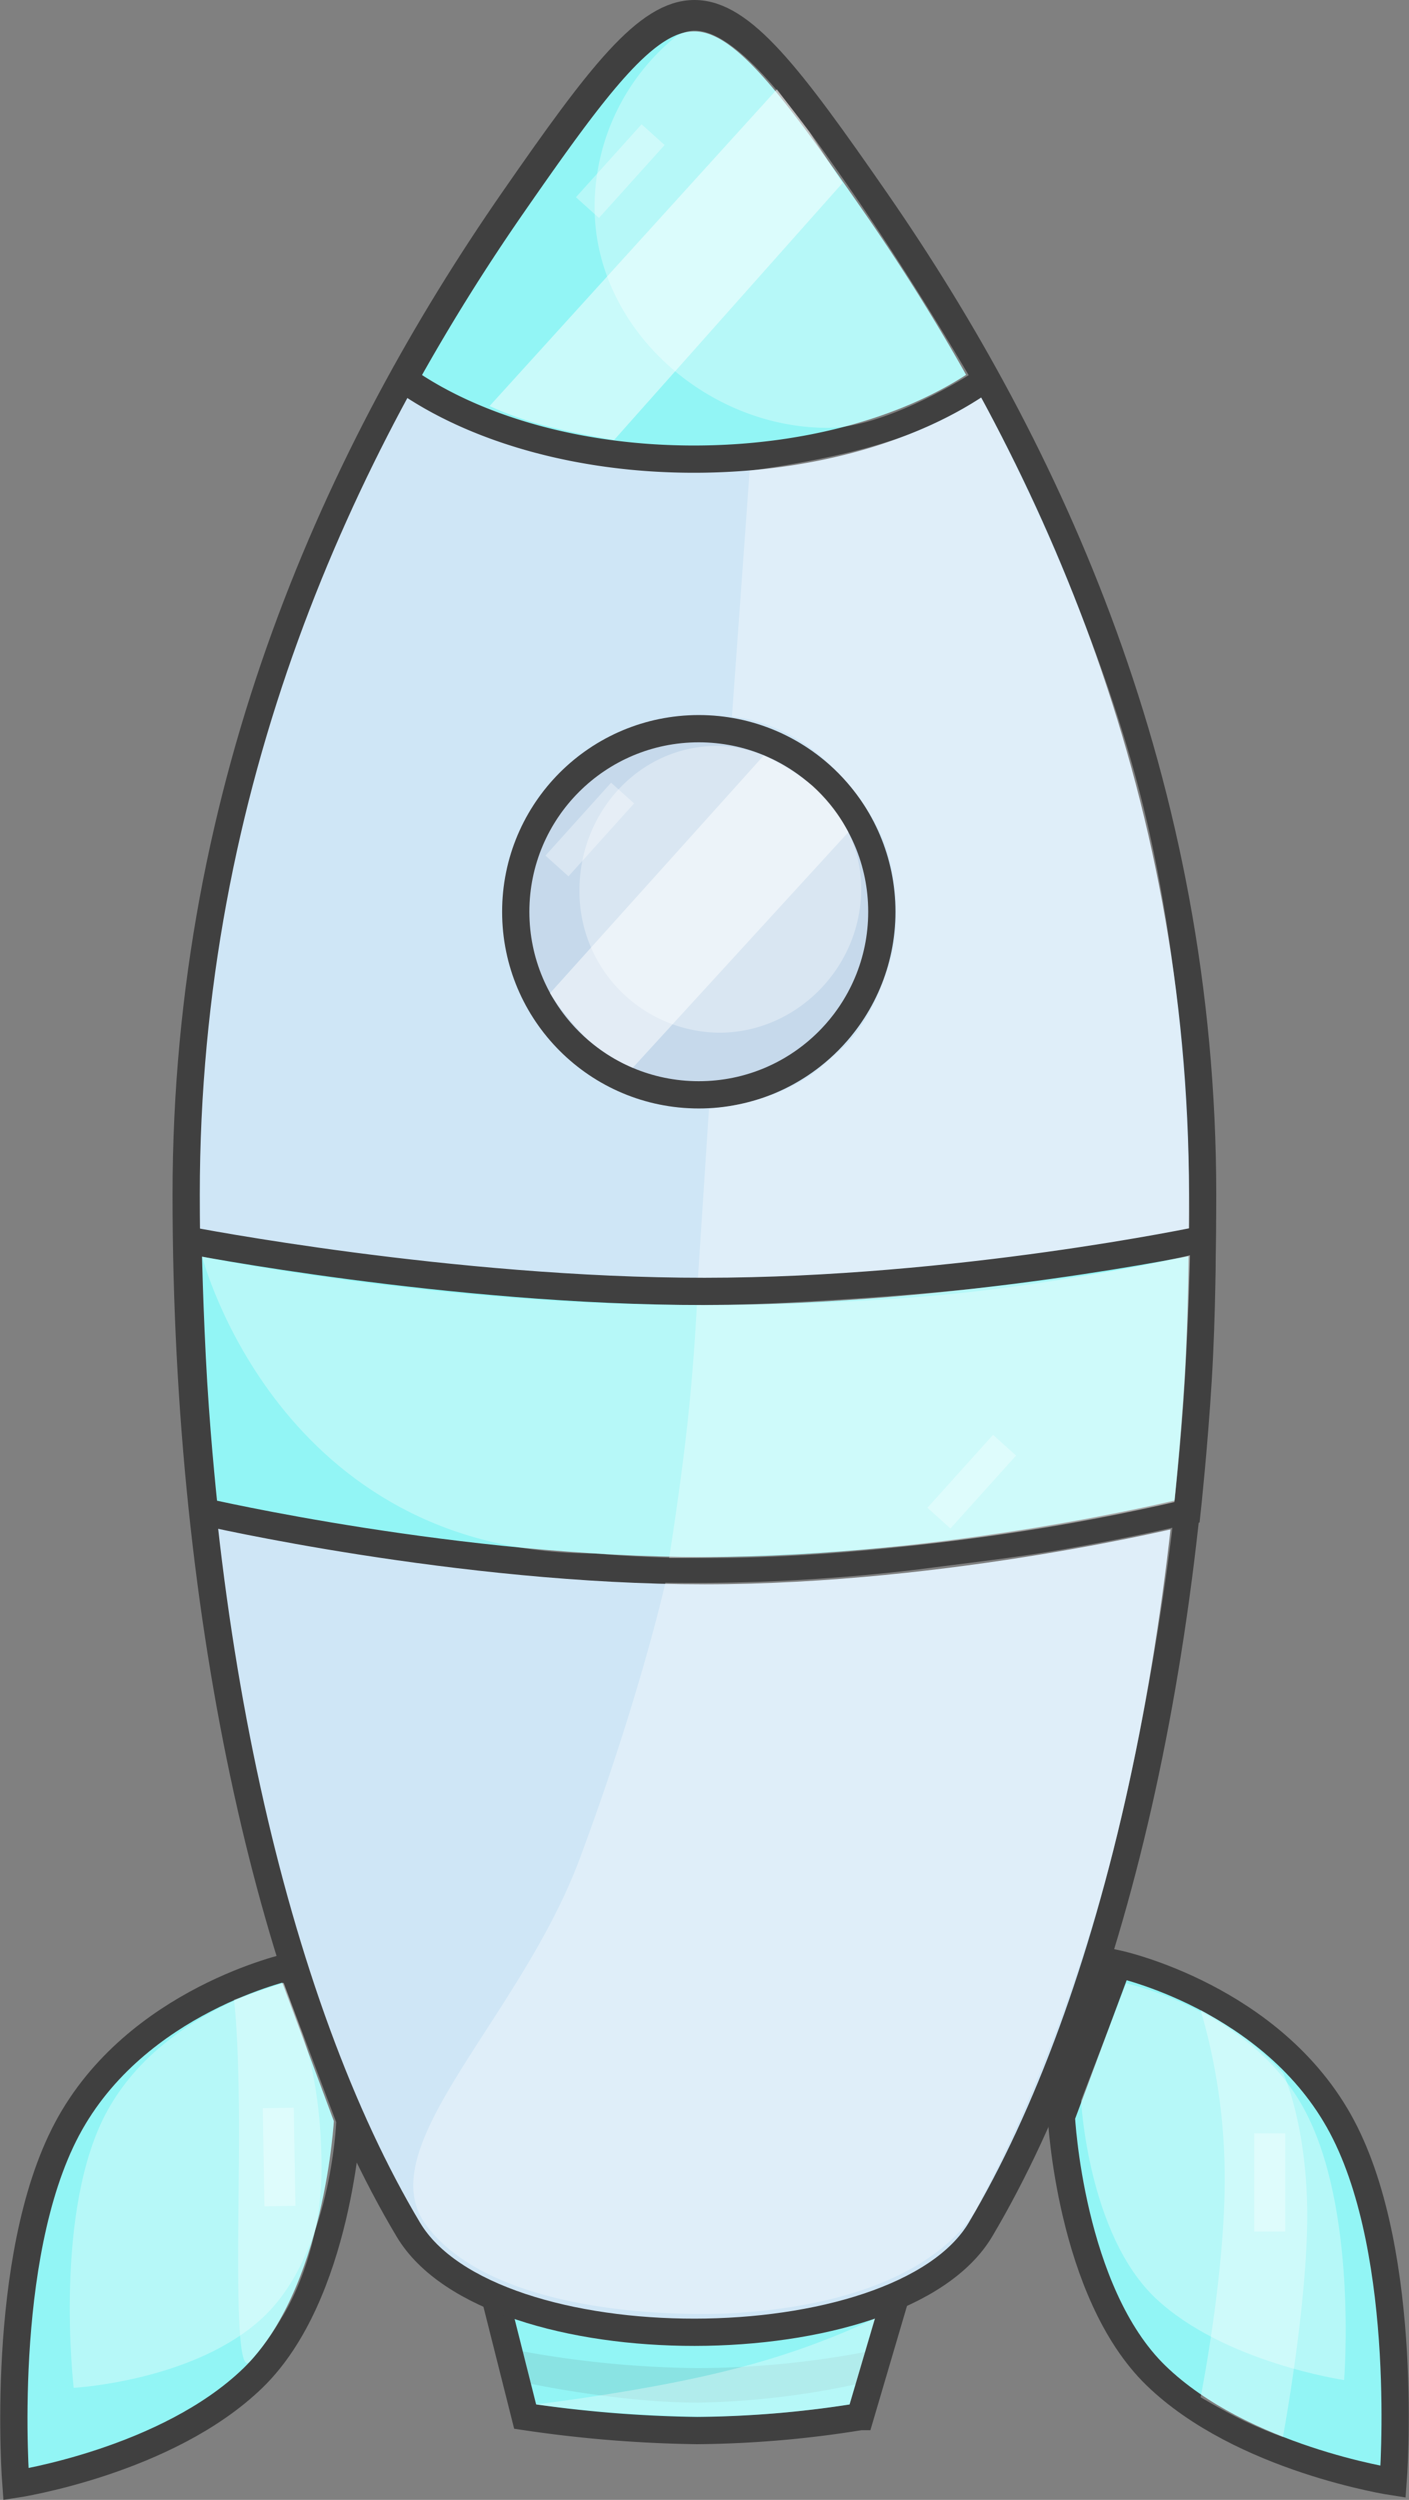 <svg xmlns="http://www.w3.org/2000/svg" width="258.541" height="458.629" viewBox="0 0 258.541 458.629">
  <rect x="0" y="0" width="258.541" height="458.629" fill="#808080" stroke="none"/>
  <g id="raketlichtblauwgrijs" transform="translate(2.543 2.5)">
    <path id="Path_195" data-name="Path 195" d="M.773,2.5H79.507l-9.3,31.576a195.91,195.91,0,0,1-29.916,2.562A233.707,233.707,0,0,1,8.727,34.076Z" transform="translate(85.091 406.775)" fill="#92f5f5" stroke="#404040" stroke-width="5"/>
    <path id="Path_188" data-name="Path 188" d="M129,54.03c31.615,45.624,60.013,106.709,60.013,182.437,0,78.771-16.1,148.281-40.748,189.835-14.87,25.071-89.958,25.227-104.992.046C18.706,385.2,2.5,315.493,2.5,236.468c0-75.662,28.431-136.889,60.057-182.5S97.388,8.406,129,54.03Z" transform="translate(29.117 -19.787)" fill="#cfe6f6" stroke="#404040" stroke-width="5"/>
    <path id="Path_189" data-name="Path 189" d="M790.809,722.472,801.235,750.5s-1.6,32.182-17.353,47.474-43.523,19.5-43.523,19.5-3.234-41.39,9.378-65.142S790.809,722.472,790.809,722.472Z" transform="translate(-739.988 -364.225)" fill="#92f5f5" stroke="#404040" stroke-width="5"/>
    <path id="Path_198" data-name="Path 198" d="M750.413,722.472,739.988,750.5s1.6,32.182,17.353,47.474,43.523,19.5,43.523,19.5,3.234-41.39-9.378-65.142S750.413,722.472,750.413,722.472Z" transform="translate(-547.78 -364.664)" fill="#92f5f5" stroke="#404040" stroke-width="5"/>
    <g id="Ellipse_80" data-name="Ellipse 80" transform="translate(89.593 128.685)" fill="#c6d9eb" stroke="#404040" stroke-width="5">
      <circle cx="36.087" cy="36.087" r="36.087" stroke="none"/>
      <circle cx="36.087" cy="36.087" r="33.587" fill="none"/>
    </g>
    <path id="Path_199" data-name="Path 199" d="M25.255-.361c6.421,0,12.735,3.138,17.454,7.3,5.217,4.6,8.986,11.02,8.986,18.917,0,14.436-11.856,26.4-26.03,26.4A25.9,25.9,0,0,1,0,26.12C0,11.684,11.081-.361,25.255-.361Z" transform="translate(103.784 134.705)" fill="rgba(255,255,255,0.33)"/>
    <path id="Intersection_9" data-name="Intersection 9" d="M0,66.332a377.65,377.65,0,0,1,20.025-32.15c31.626-45.609,34.831-45.564,66.446.061,6.9,9.952,13.638,20.637,19.967,32.052-12.687,8.97-31.83,14.684-53.245,14.684C31.806,80.979,12.687,75.282,0,66.332Z" transform="translate(71.591 0.756)" fill="#92f5f5" stroke="#404040" stroke-width="5"/>
    <path id="Path_200" data-name="Path 200" d="M2.087.057,60.75.023a40.992,40.992,0,0,1,1.859,10.445A31.8,31.8,0,0,1,60.68,20.976L2.092,20.5A30.115,30.115,0,0,1,.43,10.481,48.8,48.8,0,0,1,2.087.057Z" transform="translate(96.931 181.233) rotate(-48)" fill="rgba(255,255,255,0.5)"/>
    <path id="Path_207" data-name="Path 207" d="M68.644,71.537S53.508,81.2,42.767,81.2C20.528,81.2,0,62.943,0,40.7A40.318,40.318,0,0,1,15.073,9.291c1.988-1.107,4.956-2.184,10.854,2.448,6.339,4.979,13.318,14.668,20.007,24.25C57.809,53,68.644,71.537,68.644,71.537Z" transform="translate(106.562 -5.207)" fill="rgba(255,255,255,0.33)"/>
    <path id="Path_205" data-name="Path 205" d="M0,0,78.463.3l-1.834,9.713-2.9,10.735-63.065.4S6.428,14.586,3.788,9.294A60.567,60.567,0,0,1,0,0Z" transform="translate(87.293 71.992) rotate(-48)" fill="rgba(255,255,255,0.5)"/>
    <path id="Path_201" data-name="Path 201" d="M2.457,3.671A188.041,188.041,0,0,0,34.7,6.746,168.772,168.772,0,0,0,65.907,3.673L64.152,9.6A149.96,149.96,0,0,1,34.7,13.084c-14.466,0-30.769-3.464-30.769-3.464Z" transform="translate(90.907 425.209)" fill="rgba(64,64,64,0.1)"/>
    <path id="Path_203" data-name="Path 203" d="M960.486,438.327s25.5-.111,47.451-2.3,42.77-6.39,42.77-6.39,1.085-40.949-8.492-79.453-29.682-74.693-29.682-74.693a68.149,68.149,0,0,1-17.256,8.115c-10.737,3.456-25.22,5.288-25.22,5.288l-3.25,45.137s9.236.394,17.745,8.568a41.711,41.711,0,0,1,9.406,12.668c1.385,2.753,3.934,10.576,2.618,20.174-.505,3.686-3.75,14.554-10.123,19.976-3.319,2.824-4.709,4.679-10.71,7.363a44.214,44.214,0,0,1-13.146,3.156Z" transform="translate(-835.045 -205.039)" fill="rgba(255,255,255,0.33)"/>
    <path id="Path_190" data-name="Path 190" d="M807.245,549.326s.284,13.755,1.038,26.2,2,23.641,2,23.641,46.695,10.8,91.767,10.789,88.522-10.845,88.522-10.845,1.284-11.811,2.039-24.25.74-25.65.74-25.65-44.729,9.486-91.3,9.509S807.245,549.326,807.245,549.326Z" transform="translate(-775.298 -324.297)" fill="#92f5f5" stroke="#404040" stroke-width="5"/>
    <rect id="Rectangle_228" data-name="Rectangle 228" width="18.002" height="5.685" transform="translate(103.137 33.682) rotate(-48)" fill="rgba(255,255,255,0.33)"/>
    <rect id="Rectangle_231" data-name="Rectangle 231" width="18.002" height="5.685" transform="translate(97.541 154.47) rotate(-48)" fill="rgba(255,255,255,0.33)"/>
    <path id="Path_191" data-name="Path 191" d="M107.83,100.879c52.7-2.673,74.414-8.7,74.414-8.7s-.263,11.085-.922,22.528-1.93,22.713-1.93,22.713-57.634,13.826-106.36,9.461C14.951,146.88.981,92.42.981,92.42S55.131,103.552,107.83,100.879Z" transform="translate(33.572 135.621)" fill="rgba(255,255,255,0.33)"/>
    <path id="Path_202" data-name="Path 202" d="M748.254,722.472l-8.266,21.472s1.268,24.652,13.758,36.365,34.508,14.939,34.508,14.939,2.564-31.705-7.436-49.9S748.254,722.472,748.254,722.472Z" transform="translate(-544.164 -361.1)" fill="rgba(255,255,255,0.33)"/>
    <path id="Path_192" data-name="Path 192" d="M779.891,722.523l9.638,25.523s-.937,24.084-13.427,35.8-34.744,12.934-34.744,12.934-3.834-32.623,6.166-50.817S779.891,722.523,779.891,722.523Z" transform="translate(-730.376 -361.207)" fill="rgba(255,255,255,0.33)"/>
    <path id="Path_206" data-name="Path 206" d="M0,.014A80.3,80.3,0,0,1,8.6,5.568a51.036,51.036,0,0,1,6.559,6.058s4.414,9.514,4.4,26.2S15.1,78.369,15.1,78.369a79.221,79.221,0,0,1-7.832-3.324C3.481,73.151,0,71.064,0,71.064s4.422-22.108,4.422-39.87A109.943,109.943,0,0,0,0,.014Z" transform="translate(217.761 366.234)" fill="rgba(255,255,255,0.33)"/>
    <path id="Path_193" data-name="Path 193" d="M3.693,6.932l9.1-3.125,3.021,8.309s3.955,9.107,3.941,25.707S12.421,65.3,12.421,65.3a47.2,47.2,0,0,1-5.9,8.1c-2.871,2.843-1.908-24.51-1.908-42.181S3.693,6.932,3.693,6.932Z" transform="translate(36.701 357.447)" fill="rgba(255,255,255,0.33)"/>
    <rect id="Rectangle_230" data-name="Rectangle 230" width="18.002" height="5.685" transform="translate(227.594 406.884) rotate(-90)" fill="rgba(255,255,255,0.33)"/>
    <rect id="Rectangle_227" data-name="Rectangle 227" width="18.002" height="5.685" transform="matrix(-0.017, -1, 1, -0.017, 45.982, 402.277)" fill="rgba(255,255,255,0.33)"/>
    <path id="Path_194" data-name="Path 194" d="M1045.1,496.135s-4.392,38.445-14,70.607S1009.96,619.4,1009.96,619.4s-6.253,18.863-46.681,20.9c-16.929.593-44.455-1.927-55.094-16.2s17.209-37.775,28.216-67.38,15.668-50.489,15.668-50.489a346.833,346.833,0,0,0,46.3-2.434c8.97-1.171,17.081-2.075,25.1-3.423C1035.277,498.388,1045.1,496.135,1045.1,496.135Z" transform="translate(-832.515 -218.358)" fill="rgba(255,255,255,0.33)"/>
    <path id="Path_197" data-name="Path 197" d="M960.2,452.171s24.226.153,46.925-2.088a384.891,384.891,0,0,0,43.522-7.08s-.256,12-.974,23.328-1.866,21.955-1.866,21.955a389.333,389.333,0,0,1-43.96,7.492c-23.253,2.5-48.731,2.764-48.731,2.764s2.076-12.991,3.347-24.584S960.2,452.171,960.2,452.171Z" transform="translate(-834.875 -215.198)" fill="rgba(255,255,255,0.33)"/>
    <rect id="Rectangle_229" data-name="Rectangle 229" width="18.002" height="5.685" transform="translate(167.63 274.113) rotate(-48)" fill="rgba(255,255,255,0.33)"/>
    <path id="Path_204" data-name="Path 204" d="M928.764,664.813a244.162,244.162,0,0,0,30.736,2.248,181.573,181.573,0,0,0,26.794-2.246l4.672-15.75a142.407,142.407,0,0,1-25.895,9.259C949.456,662.383,928.764,664.813,928.764,664.813Z" transform="translate(-832.946 -226.211)" fill="rgba(255,255,255,0.33)"/>
  </g>
</svg>

